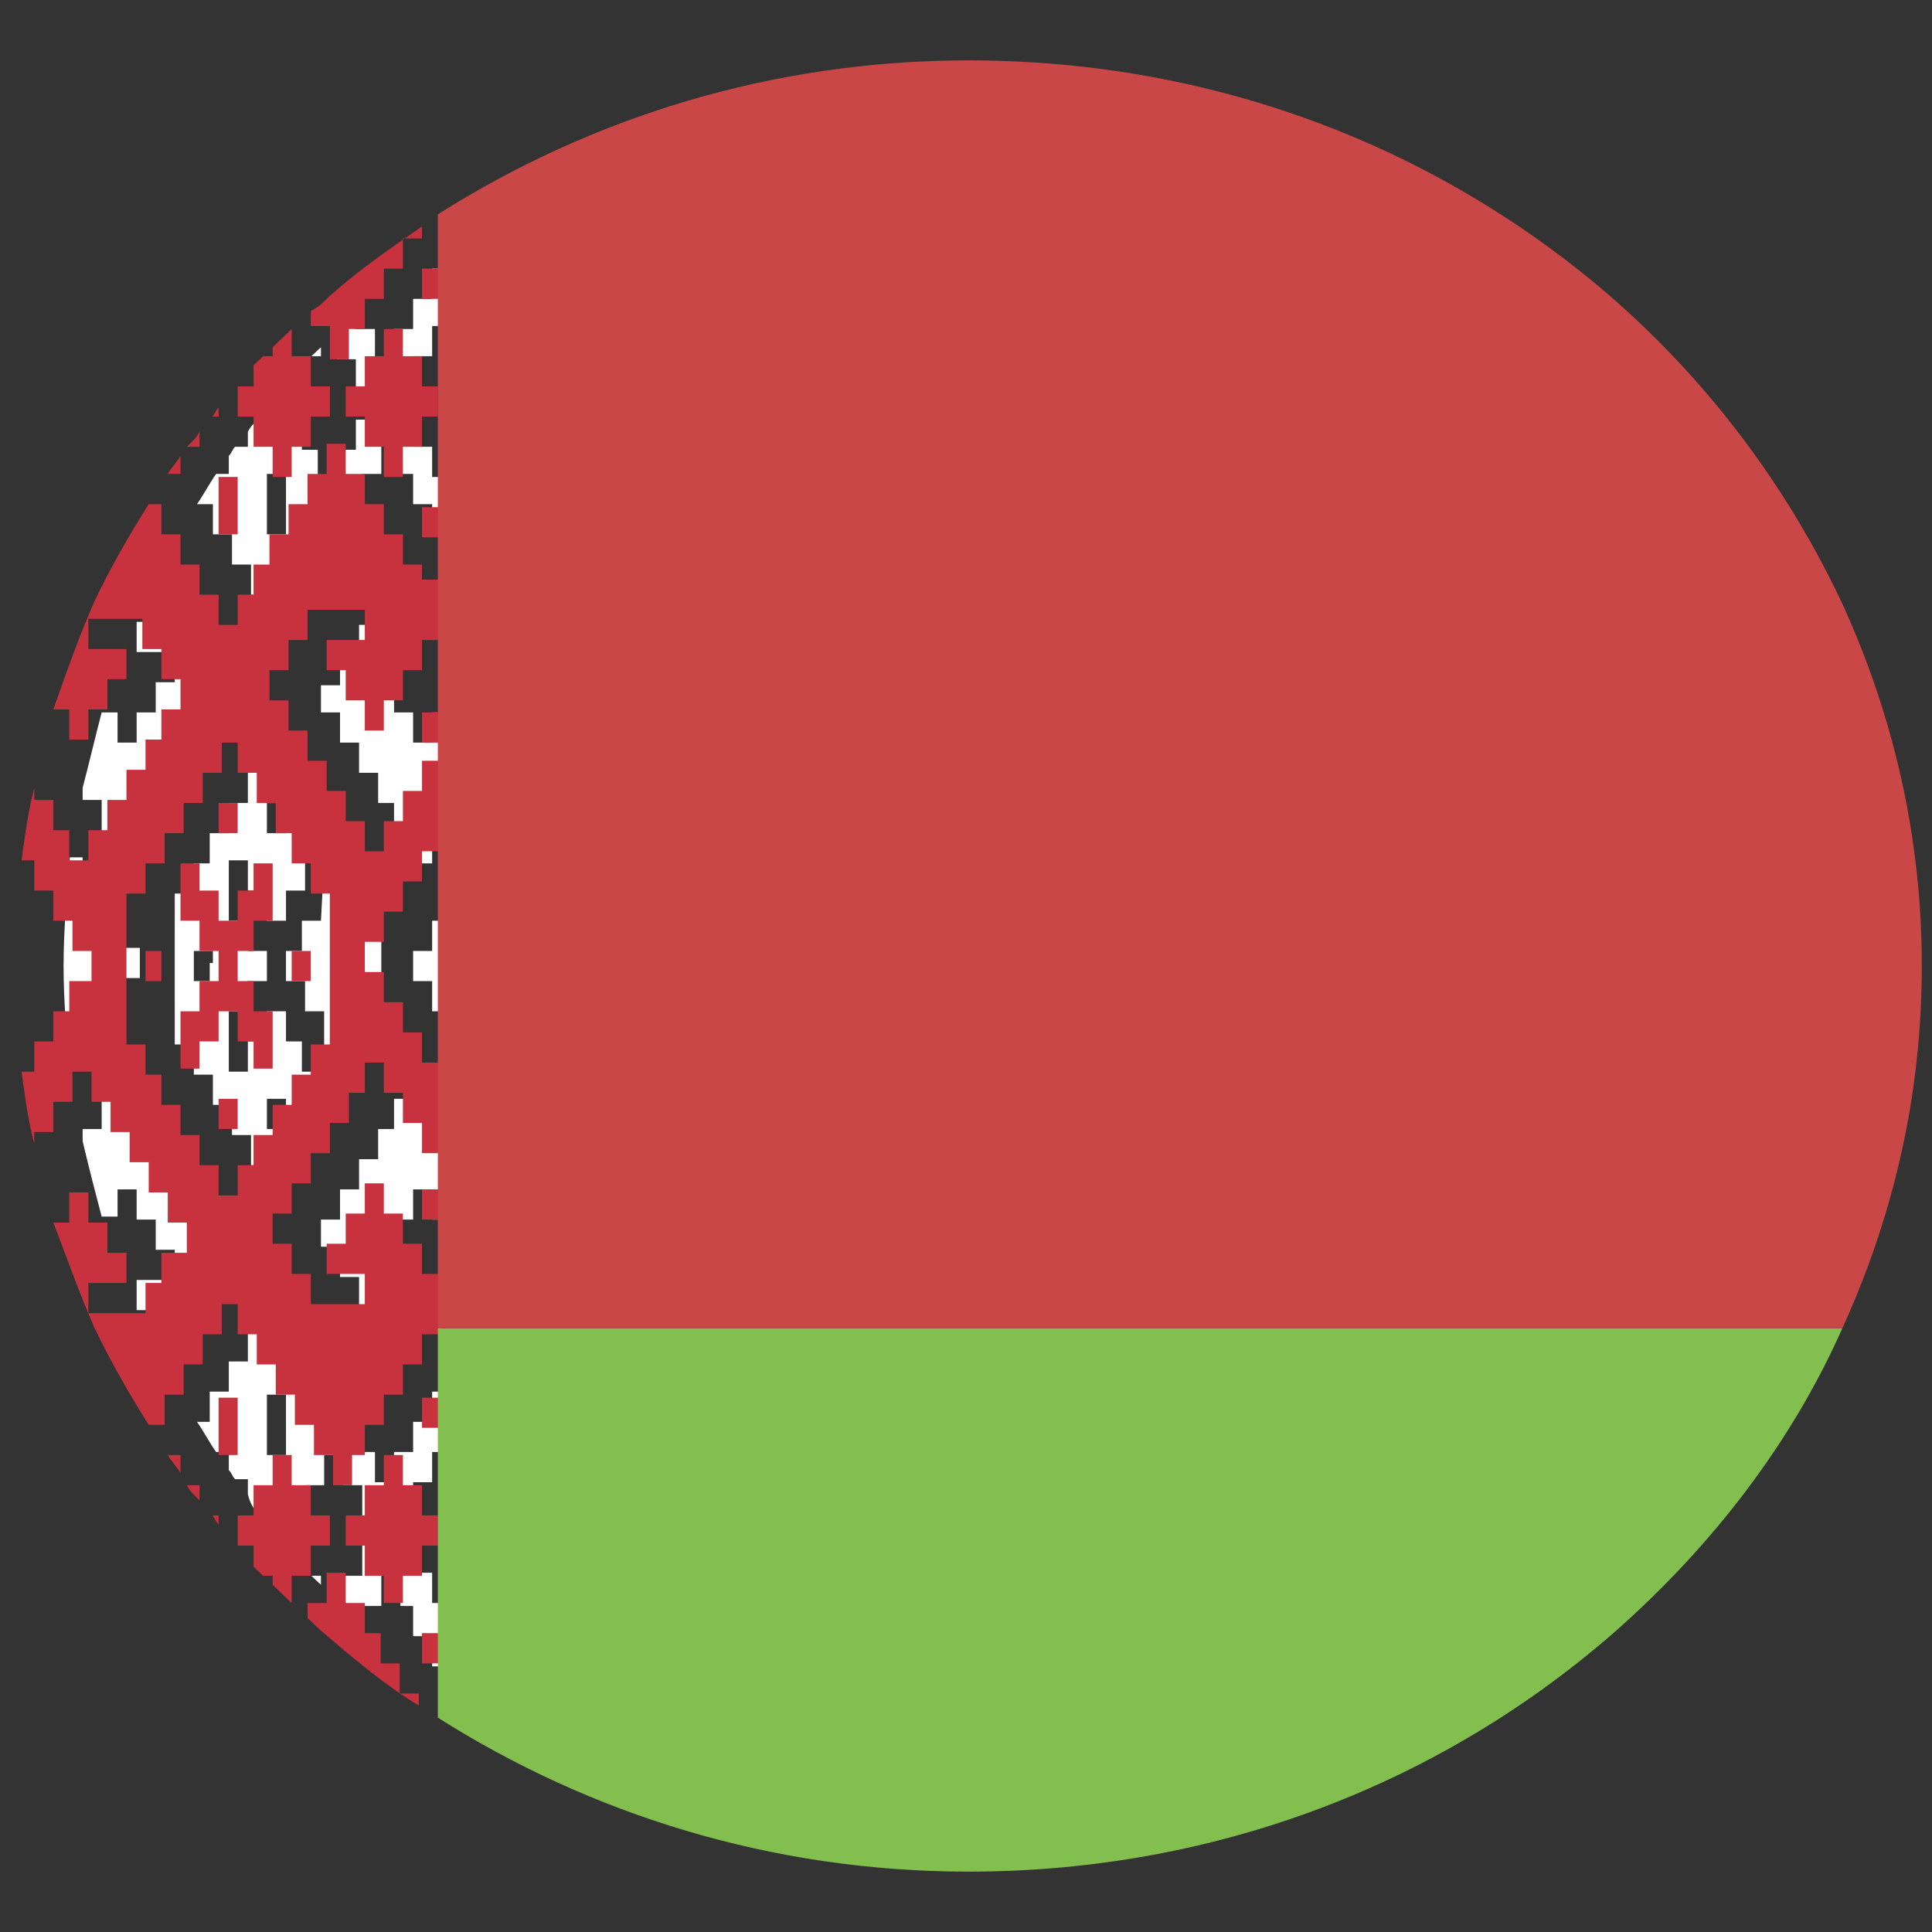 <svg width="40" height="40" viewBox="0 0 40 40" fill="none" xmlns="http://www.w3.org/2000/svg">
<rect x="0" y="0" width="40" height="40" fill="#333333" stroke="none"/>
<path d="M2.105 16.625V17.25H2.5V17.875H2.895V17.25H3.29V16.625H3.684V16H4.079V15.375H4.474V14.75H4.868V14.125H4.342V13.5H4.013V12.875H2.829V13.5H3.618V14.125H3.224V14.75H2.829V15.375H2.434V14.75H2.105C1.974 15.25 1.842 15.812 1.711 16.312V16.562H2.105V16.625ZM6.645 7.188L6.447 7.375H6.645V7.188Z" fill="white"/>
<path d="M9.737 4.938H9.342V5.562H8.947V6.188H8.553V6.812H8.158V7.438H7.763V6.812H7.368V6.5L6.974 6.875V7.438H7.368V8.062H7.763V8.688H7.368V9.312H6.974V9.938H6.579V9.312H6.25V8.688H5.921V8.062C5.789 8.188 5.658 8.375 5.526 8.5V8.688H5.395C5.263 8.75 5.197 8.812 5.132 8.938V9.25H4.868C4.803 9.312 4.803 9.375 4.737 9.438V9.812H4.474C4.342 10 4.211 10.25 4.079 10.438H4.408V11.062H4.803V11.688H5.197V12.312H5.592V12.938H5.921V12.312H6.316V11.688H6.711V11.062H7.105V10.438H7.5V9.812H7.895V9.188H8.289V9.812H8.553V10.438H8.947V11.062H9.342V11.688H9.737V12.312H10.132V11.062H9.737V10.438H10.132V8.625H9.737V9.25H9.342V9.875H8.947V9.25H8.553V8.625H8.158V8H8.553V7.375H8.947V6.75H9.342V7.375H9.737V8H10.132V6.125H9.737V5.5H10.132V4.438C10 4.5 9.868 4.625 9.737 4.688V4.938ZM5.921 11.062H5.526V9.812H5.921V11.062ZM1.711 22.125V21.5H2.105V20.875H2.5V20.25H2.895V19.625H2.434V19H2.105V18.375H1.711V17.75H1.447C1.382 18.562 1.316 19.25 1.316 20C1.316 20.75 1.382 21.438 1.447 22.125H1.711ZM9.737 18.438H9.342V19.062H8.947V19.688H8.553V20.312H8.947V20.938H9.342V21.562H9.737V22.125H10.066V17.875H9.737V18.438Z" fill="white"/>
<path d="M6.25 7.562C6.118 7.688 5.987 7.875 5.855 8H6.25V7.562ZM6.447 32.625L6.645 32.812V32.625H6.447ZM5.921 32C6.053 32.125 6.184 32.312 6.316 32.438V32H5.921Z" fill="white"/>
<path d="M9.737 34.438V33.812H10.132V31.938H9.737V32.562H9.342V33.188H8.947V32.562H8.553V31.938H8.158V31.312H8.553V30.688H8.947V30.062H9.342V30.688H9.737V31.312H10.132V29.438H9.737V28.812H10.132V27.562H9.737V28.188H9.342V28.812H8.947V29.438H8.553V30.062H8.158V30.688H7.763V30.062H7.368V29.438H6.974V28.812H6.579V28.188H6.25V27.562H5.921V26.938H5.526V27.562H5.132V28.188H4.737V28.812H4.342V29.438H4.079C4.211 29.625 4.342 29.875 4.474 30.062H4.737V30.438C4.803 30.5 4.803 30.562 4.868 30.625H5.132V30.938C5.197 31.188 5.263 31.25 5.395 31.375H5.526V31.562C5.658 31.688 5.79 31.875 5.921 32V31.375H6.316V30.75H6.711V30.125H7.105V30.75H7.5V31.375H7.895V32H7.5V32.625H7.105V33.188L7.5 33.562V33.25H7.895V32.625H8.29V33.25H8.553V33.875H8.947V34.5H9.342V35.125H9.737V35.375C9.868 35.438 10 35.562 10.132 35.625V34.5L9.737 34.438ZM5.921 30.125H5.526V28.875H5.921V30.125ZM9.737 23.375H9.342V22.75H8.947V22.125H8.553V22.75H8.158V23.375H7.829V24H7.434V24.625H7.04V25.25H6.645V25.812H7.04V26.438H7.434V27.062H8.553V26.438H7.829V25.812H8.158V25.25H8.553V24.625H8.947V25.25H9.342V25.812H9.737V26.438H10.066V25.25H9.737V24.625H10.066V24H9.737V23.375ZM9.737 14.188H9.342V14.75H8.947V15.375H8.553V14.75H8.158V14.188H7.829V13.562H8.553V12.938H7.434V13.562H7.04V14.188H6.645V14.75H7.04V15.375H7.434V16H7.829V16.625H8.158V17.25H8.553V17.875H8.947V17.25H9.342V16.625H9.737V16H10.066V15.375H9.737V14.75H10.066V13.562H9.737V14.188ZM2.434 24.625H2.829V25.25H3.224V25.875H3.618V26.5H2.829V27.125H3.947V26.5H4.342V25.875H4.737V25.25H4.342V24.625H4.013V24H3.618V23.375H3.224V22.75H2.829V22.125H2.434V22.75H2.105V23.375H1.711V23.625C1.842 24.188 1.974 24.688 2.105 25.188H2.434V24.625ZM6.645 16.625H6.25V16H5.921V15.375H5.526V16H5.132V16.625H4.737V17.25H4.342V17.875H4.013V18.5H3.618V21.625H4.013V22.25H4.408V22.875H4.803V23.5H5.197V24.125H5.592V24.75H5.921V24.125H6.316V23.5H6.711V22.875H7.105V22.25H7.5V21.625H7.895V18.5H7.5V17.875H7.105V17.25H6.711L6.645 16.625ZM4.342 19.938V20.312H4.013V19.688H4.408V19.938H4.342ZM7.04 20.062V19.688H7.434V20.312H7.04V20.062ZM5.526 16.625H5.921V17.25H5.526V16.625ZM5.921 23.375H5.526V22.75H5.921V23.375ZM6.645 19.062H6.25V19.688H5.921V20.312H6.316V20.938H6.711V22.188H6.25V21.562H5.921V20.938H5.526V21.562H5.132V22.188H4.737V20.938H5.132V20.312H5.526V19.688H5.132V19.062H4.737V17.812H5.132V18.438H5.526V19.062H5.921V18.438H6.316V17.812H6.711L6.645 19.062Z" fill="white"/>
<path d="M3.737 9.438C3.671 9.562 3.539 9.688 3.474 9.812H3.737V9.438ZM4.131 9.25V8.938C4.066 9.062 4 9.125 3.868 9.25H4.131ZM4.526 8.625V8.438C4.46 8.5 4.46 8.562 4.395 8.625H4.526ZM3.013 19.938V20.312H3.342V19.688H3.013V19.938ZM8.737 10.5H9.131V11.125H8.737V10.5ZM5.25 8.625V9.25H5.645V9.875H6.039V9.25H6.434V8.625H6.829V8H6.434V7.375H6.039V6.812L5.645 7.188V7.375H5.447L5.25 7.562V8H4.921V8.625H5.25ZM8.737 5.562H9.131V6.188H8.737V5.562ZM8.737 7.375H8.342V6.812H7.947V7.375H7.553V8H7.158V8.625H7.553V9.25H7.947V9.875H8.342V9.25H8.737V8.625H9.066V8H8.737V7.375ZM6.829 6.812V7.438H7.224V6.812H7.553V6.188H7.947V5.562H8.342V4.938H8.737V4.688C8.013 5.188 7.289 5.688 6.697 6.25C6.631 6.312 6.566 6.375 6.434 6.438V6.75H6.829V6.812ZM4.658 9.875H4.526V11.062H4.921V9.875H4.724H4.658ZM5.25 18.438H4.921V19.062H4.526V18.438H4.131V17.875H3.737V19.062H4.131V19.688H4.526V20.312H4.131V20.938H3.737V22.125H4.131V21.562H4.526V20.938H4.921V21.562H5.25V22.125H5.645V20.938H5.25V20.312H4.921V19.688H5.25V19.062H5.645V17.875H5.25V18.438ZM8.737 14.75H9.131V15.375H8.737V14.75Z" fill="#C8313E"/>
<path d="M8.737 11.688H8.342V11.062H7.947V10.438H7.553V9.812H7.158V9.188H6.763V9.812H6.368V10.438H5.974V11.062H5.579V11.688H5.25V12.312H4.921V12.938H4.526V12.312H4.131V11.688H3.737V11.062H3.342V10.438H3.079C2.684 11.062 2.289 11.75 1.96 12.438C1.631 13.188 1.368 13.938 1.105 14.688H1.434V15.312H1.829V14.688H2.224V14.062H2.618V13.438H1.829V12.812H2.947V13.438H3.342V14.062H3.737V14.688H3.342V15.312H3.013V15.938H2.618V16.562H2.224V17.188H1.829V17.812H1.434V17.188H1.105V16.562H0.71V16.312C0.579 16.812 0.513 17.312 0.447 17.812H0.71V18.438H1.105V19.062H1.5V19.688H1.895V20.312H1.434V20.938H1.105V21.562H0.71V22.188H0.447C0.513 22.688 0.579 23.188 0.71 23.688V23.438H1.105V22.812H1.5V22.188H1.895V22.812H2.289V23.438H2.684V24.062H3.079V24.688H3.474V25.312H3.868V25.938H3.342V26.562H3.013V27.188H1.829V26.562H2.618V25.938H2.224V25.312H1.829V24.688H1.434V25.312H1.105C1.368 26 1.631 26.75 1.96 27.5C2.289 28.188 2.684 28.875 3.079 29.5H3.408V28.875H3.803V28.25H4.197V27.625H4.592V27H4.921V27.625H5.316V28.25H5.71V28.875H6.105V29.5H6.5V30.125H6.895V30.75H7.289V30.125H7.553V29.5H7.947V28.875H8.342V28.25H8.737V27.625H9.131V26.375H8.737V25.75H8.342V25.125H7.947V24.5H7.553V25.125H7.158V25.75H6.763V26.375H7.553V27H6.434V26.375H6.039V25.75H5.645V25.125H6.039V24.5H6.434V23.875H6.829V23.25H7.224V22.625H7.553V22H7.947V22.625H8.342V23.25H8.737V23.875H9.131V22H8.737V21.375H8.342V20.75H7.947V20.125H7.553V19.5H7.947V18.875H8.342V18.25H8.737V17.625H9.131V15.75H8.737V16.375H8.342V17H7.947V17.625H7.553V17H7.158V16.375H6.763V15.75H6.368V15.125H5.974V14.5H5.579V13.875H5.974V13.25H6.368V12.625H7.553V13.25H6.763V13.875H7.158V14.5H7.553V15.125H7.947V14.5H8.342V13.875H8.737V13.25H9.131V12H8.737V11.688ZM6.039 17.25V17.875H6.434V18.5H6.829V21.625H6.434V22.25H6.039V22.875H5.645V23.5H5.25V24.125H4.921V24.75H4.526V24.125H4.131V23.5H3.737V22.875H3.342V22.25H3.013V21.625H2.618V18.5H3.013V17.875H3.408V17.25H3.803V16.625H4.197V16H4.592V15.375H4.921V16H5.316V16.625H5.71V17.25H6.039Z" fill="#C8313E"/>
<path d="M4.724 17.25H4.921V16.625H4.526V17.25H4.658H4.724ZM3.737 30.125H3.474C3.539 30.25 3.671 30.375 3.737 30.5V30.125ZM4.132 30.75H3.868C3.934 30.875 4 30.938 4.132 31.062V30.75ZM4.526 31.375H4.395C4.46 31.438 4.46 31.5 4.526 31.562V31.375ZM8.737 28.938H9.132V29.562H8.737V28.938ZM8.737 30.75H8.342V30.125H7.947V30.75H7.553V31.375H7.158V32H7.553V32.625H7.947V33.188H8.342V32.625H8.737V32H9.066V31.375H8.737V30.75ZM5.25 32V32.438L5.447 32.625H5.645V32.812L6.039 33.188V32.625H6.434V32H6.829V31.375H6.434V30.75H6.039V30.125H5.645V30.75H5.25V31.375H4.921V32H5.25ZM8.737 33.812H9.132V34.438H8.737V33.812ZM6.632 33.75C7.289 34.312 7.947 34.875 8.671 35.312V35.062H8.276V34.438H7.882V33.812H7.553V33.188H7.158V32.562H6.763V33.188H6.368V33.5L6.632 33.75ZM4.658 28.938H4.526V30.125H4.921V28.938H4.724H4.658ZM8.737 24.625H9.132V25.25H8.737V24.625ZM6.434 20.062V19.688H6.039V20.312H6.434V20.062ZM4.658 22.75H4.526V23.375H4.921V22.75H4.724H4.658Z" fill="#C8313E"/>
<path d="M9.065 27.5V35.562C12.223 37.562 15.973 38.75 20.052 38.75C25.25 38.75 29.921 36.875 33.473 33.75C35.447 32 37.092 29.875 38.144 27.5H9.065Z" fill="#83BF4F"/>
<path d="M38.144 27.5C39.197 25.188 39.789 22.688 39.789 20C39.789 17.312 39.197 14.812 38.144 12.5C37.026 10.125 35.447 8 33.473 6.25C29.921 3.125 25.25 1.25 20.052 1.25C15.973 1.25 12.223 2.438 9.065 4.438V27.5H38.144Z" fill="#C94747"/>
</svg>
